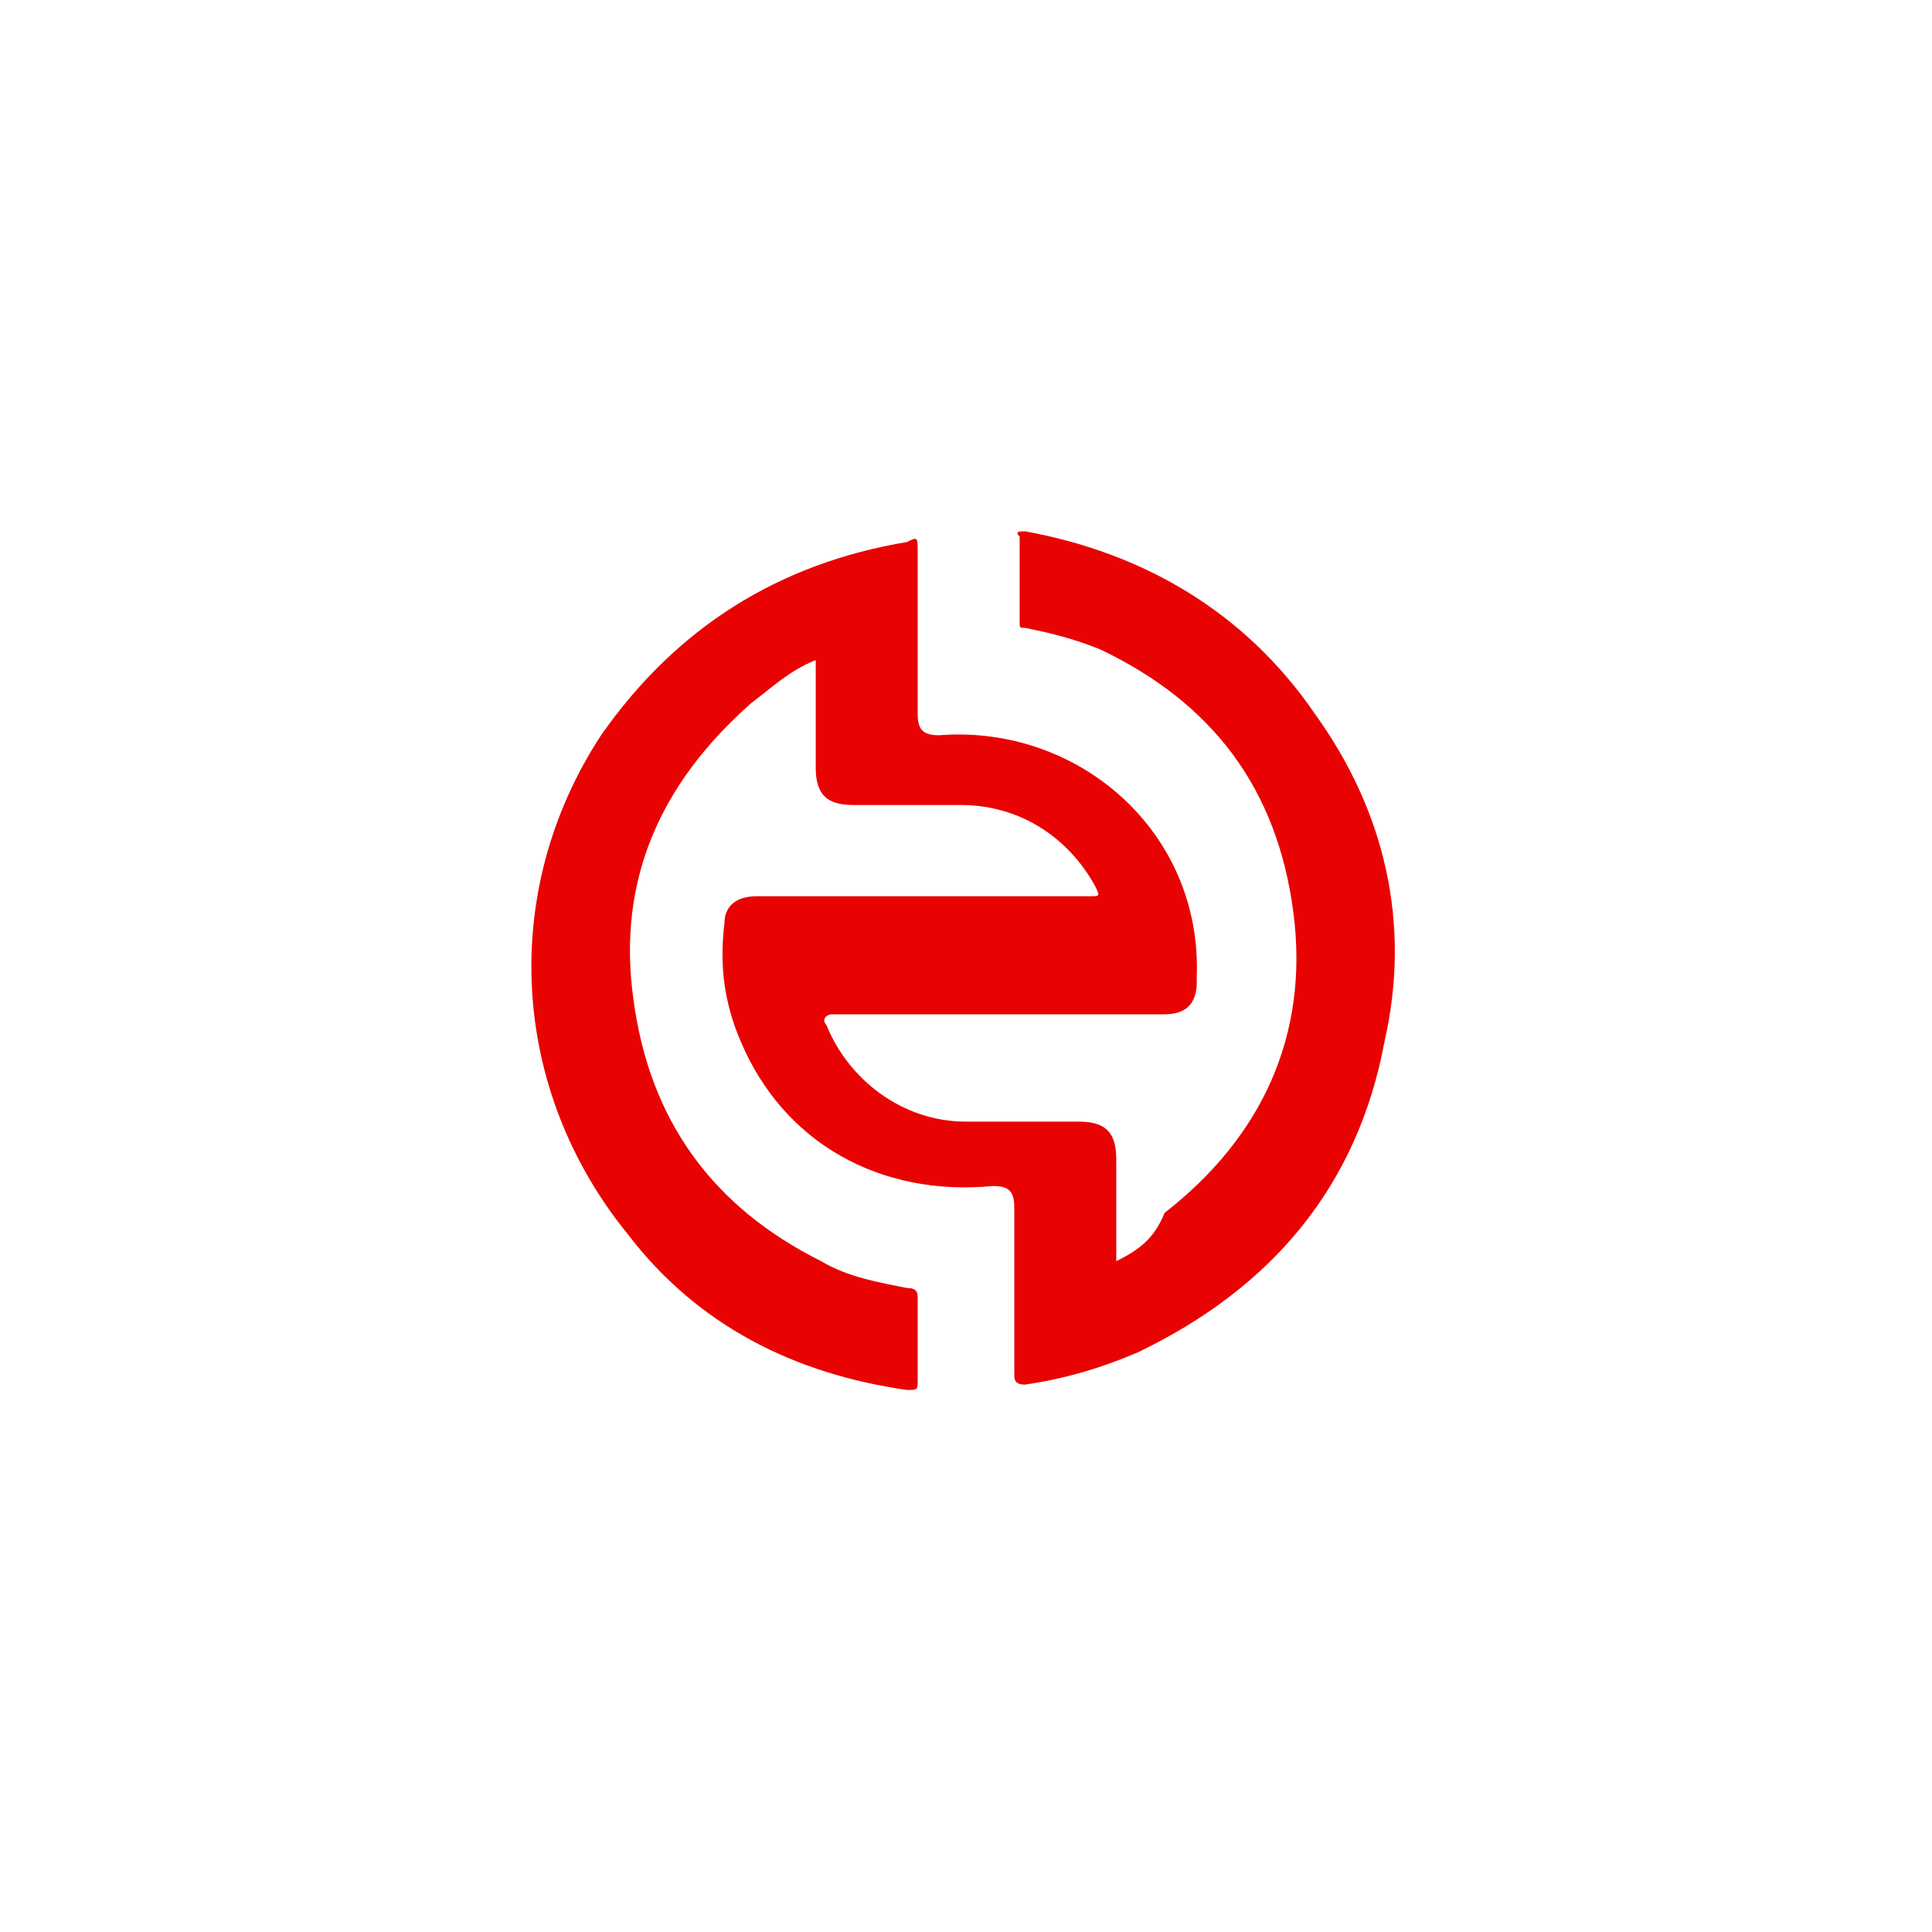 <svg xmlns="http://www.w3.org/2000/svg" viewBox="0 0 36 36"><path fill="#e90202" d="M20.8 23.5v-1.9c0-.5-.2-.7-.7-.7H18c-1.2 0-2.2-.8-2.6-1.8-.1-.1 0-.2.1-.2h6.2c.4 0 .6-.2.6-.6v-.1c.1-2.7-2.2-4.7-4.8-4.5-.3 0-.4-.1-.4-.4v-3c0-.3 0-.3-.2-.2-2.4.4-4.3 1.6-5.7 3.6-1.9 2.9-1.7 6.6.5 9.3 1.3 1.7 3.1 2.6 5.2 2.9.2 0 .2 0 .2-.2v-1.5c0-.1 0-.2-.2-.2-.5-.1-1.1-.2-1.6-.5-2-1-3.2-2.6-3.5-4.9-.3-2.2.5-4 2.2-5.5.4-.3.7-.6 1.2-.8v2c0 .5.2.7.7.7h2c1.1 0 2 .6 2.5 1.5.1.2.1.2-.1.2h-6.2c-.4 0-.6.2-.6.5-.1.8 0 1.5.3 2.2.8 1.9 2.6 2.9 4.7 2.7.3 0 .4.1.4.4v3.1c0 .1 0 .2.2.2.7-.1 1.4-.3 2.1-.6 2.5-1.2 4.1-3.1 4.6-5.8.5-2.2 0-4.3-1.3-6.1-1.3-1.9-3.2-3-5.4-3.4-.1 0-.2 0-.1.1v1.6c0 .1 0 .1.1.1.5.1.9.2 1.4.4 2.1 1 3.3 2.6 3.6 4.9.3 2.3-.6 4.2-2.4 5.6-.2.5-.5.7-.9.9z"/><path fill="#e90202" d="M8.8 8.8zm0 18.4zm18.4 0z"/></svg>